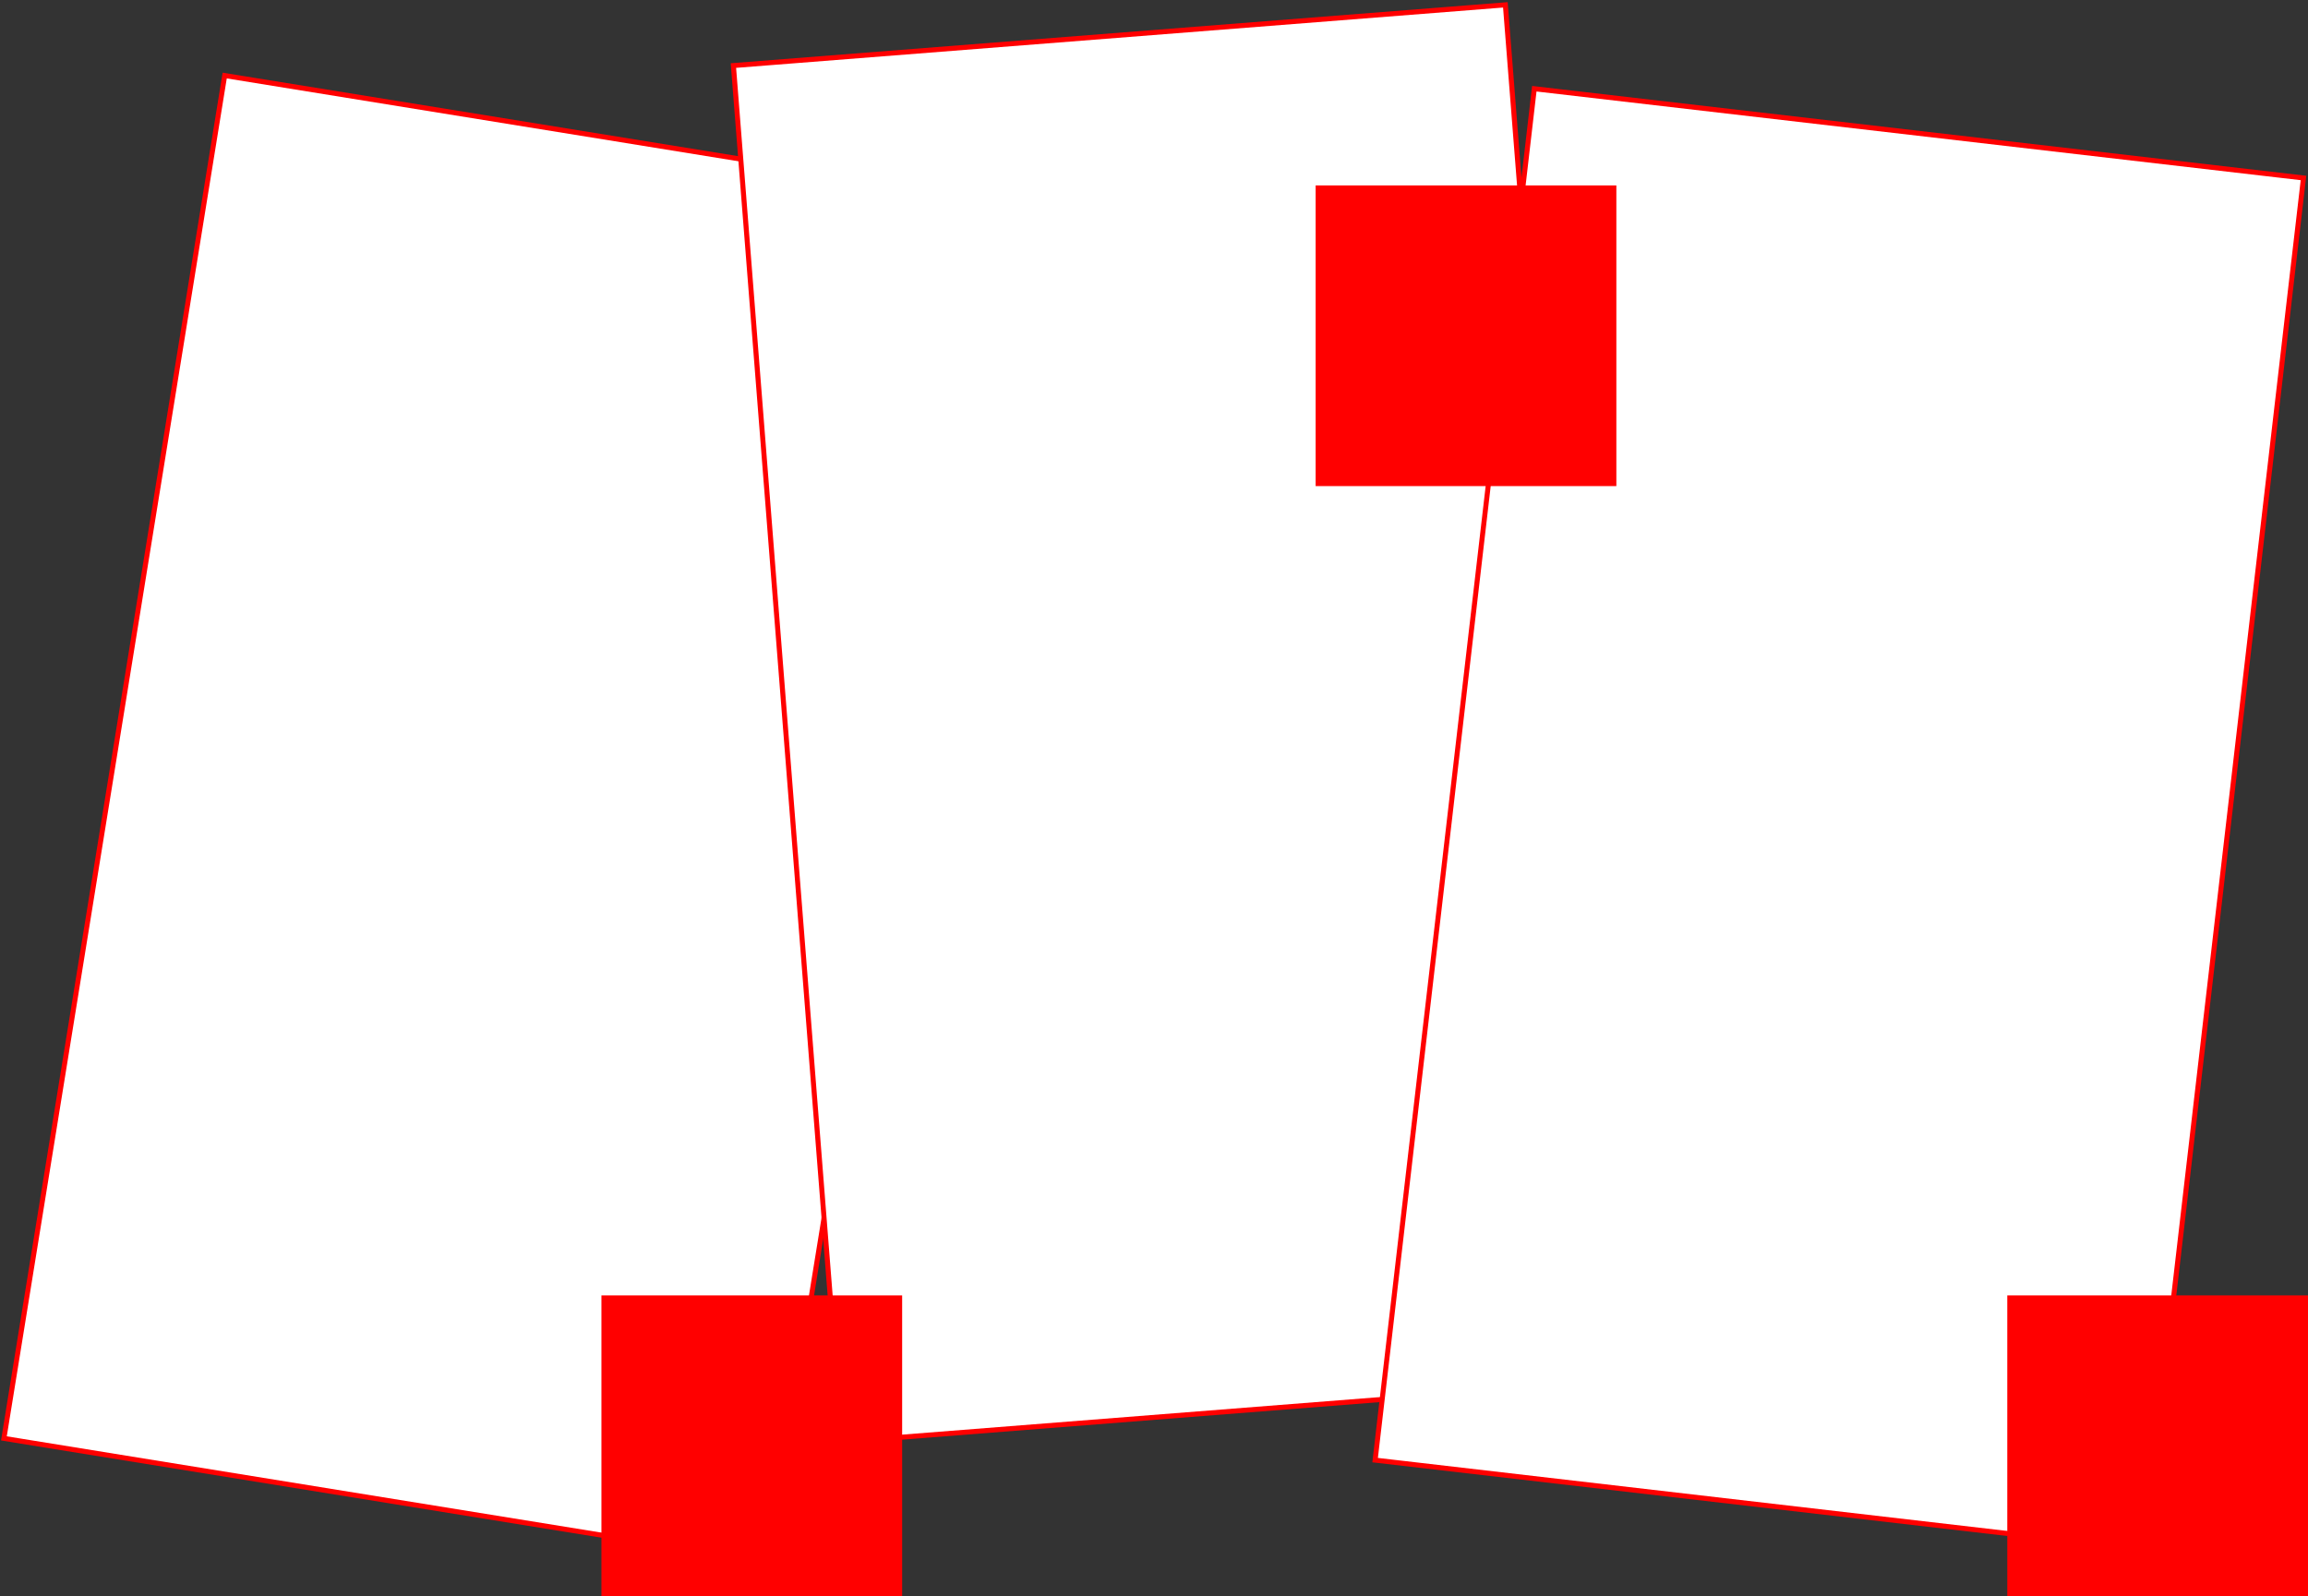 <svg width="921" height="637" viewBox="0 0 921 637" fill="none" xmlns="http://www.w3.org/2000/svg">
<rect x="0" y="0" width="921" height="637" fill="#333333" stroke="none"/>
<rect x="89.663" y="30.147" width="309" height="551" transform="rotate(9.201 89.663 30.147)" fill="white" stroke="#FF0000" stroke-width="2"/>
<rect x="292.663" y="26.164" width="309" height="551" transform="rotate(-4.497 292.663 26.164)" fill="white" stroke="#FF0000" stroke-width="2"/>
<rect x="612.261" y="35.407" width="309" height="551" transform="rotate(6.62 612.261 35.407)" fill="white" stroke="#FF0000" stroke-width="2"/>
<rect x="240" y="517" width="120" height="120" fill="#FF0000"/>
<rect x="525" y="74" width="120" height="120" fill="#FF0000"/>
<rect x="801" y="517" width="120" height="120" fill="#FF0000"/>
</svg>
